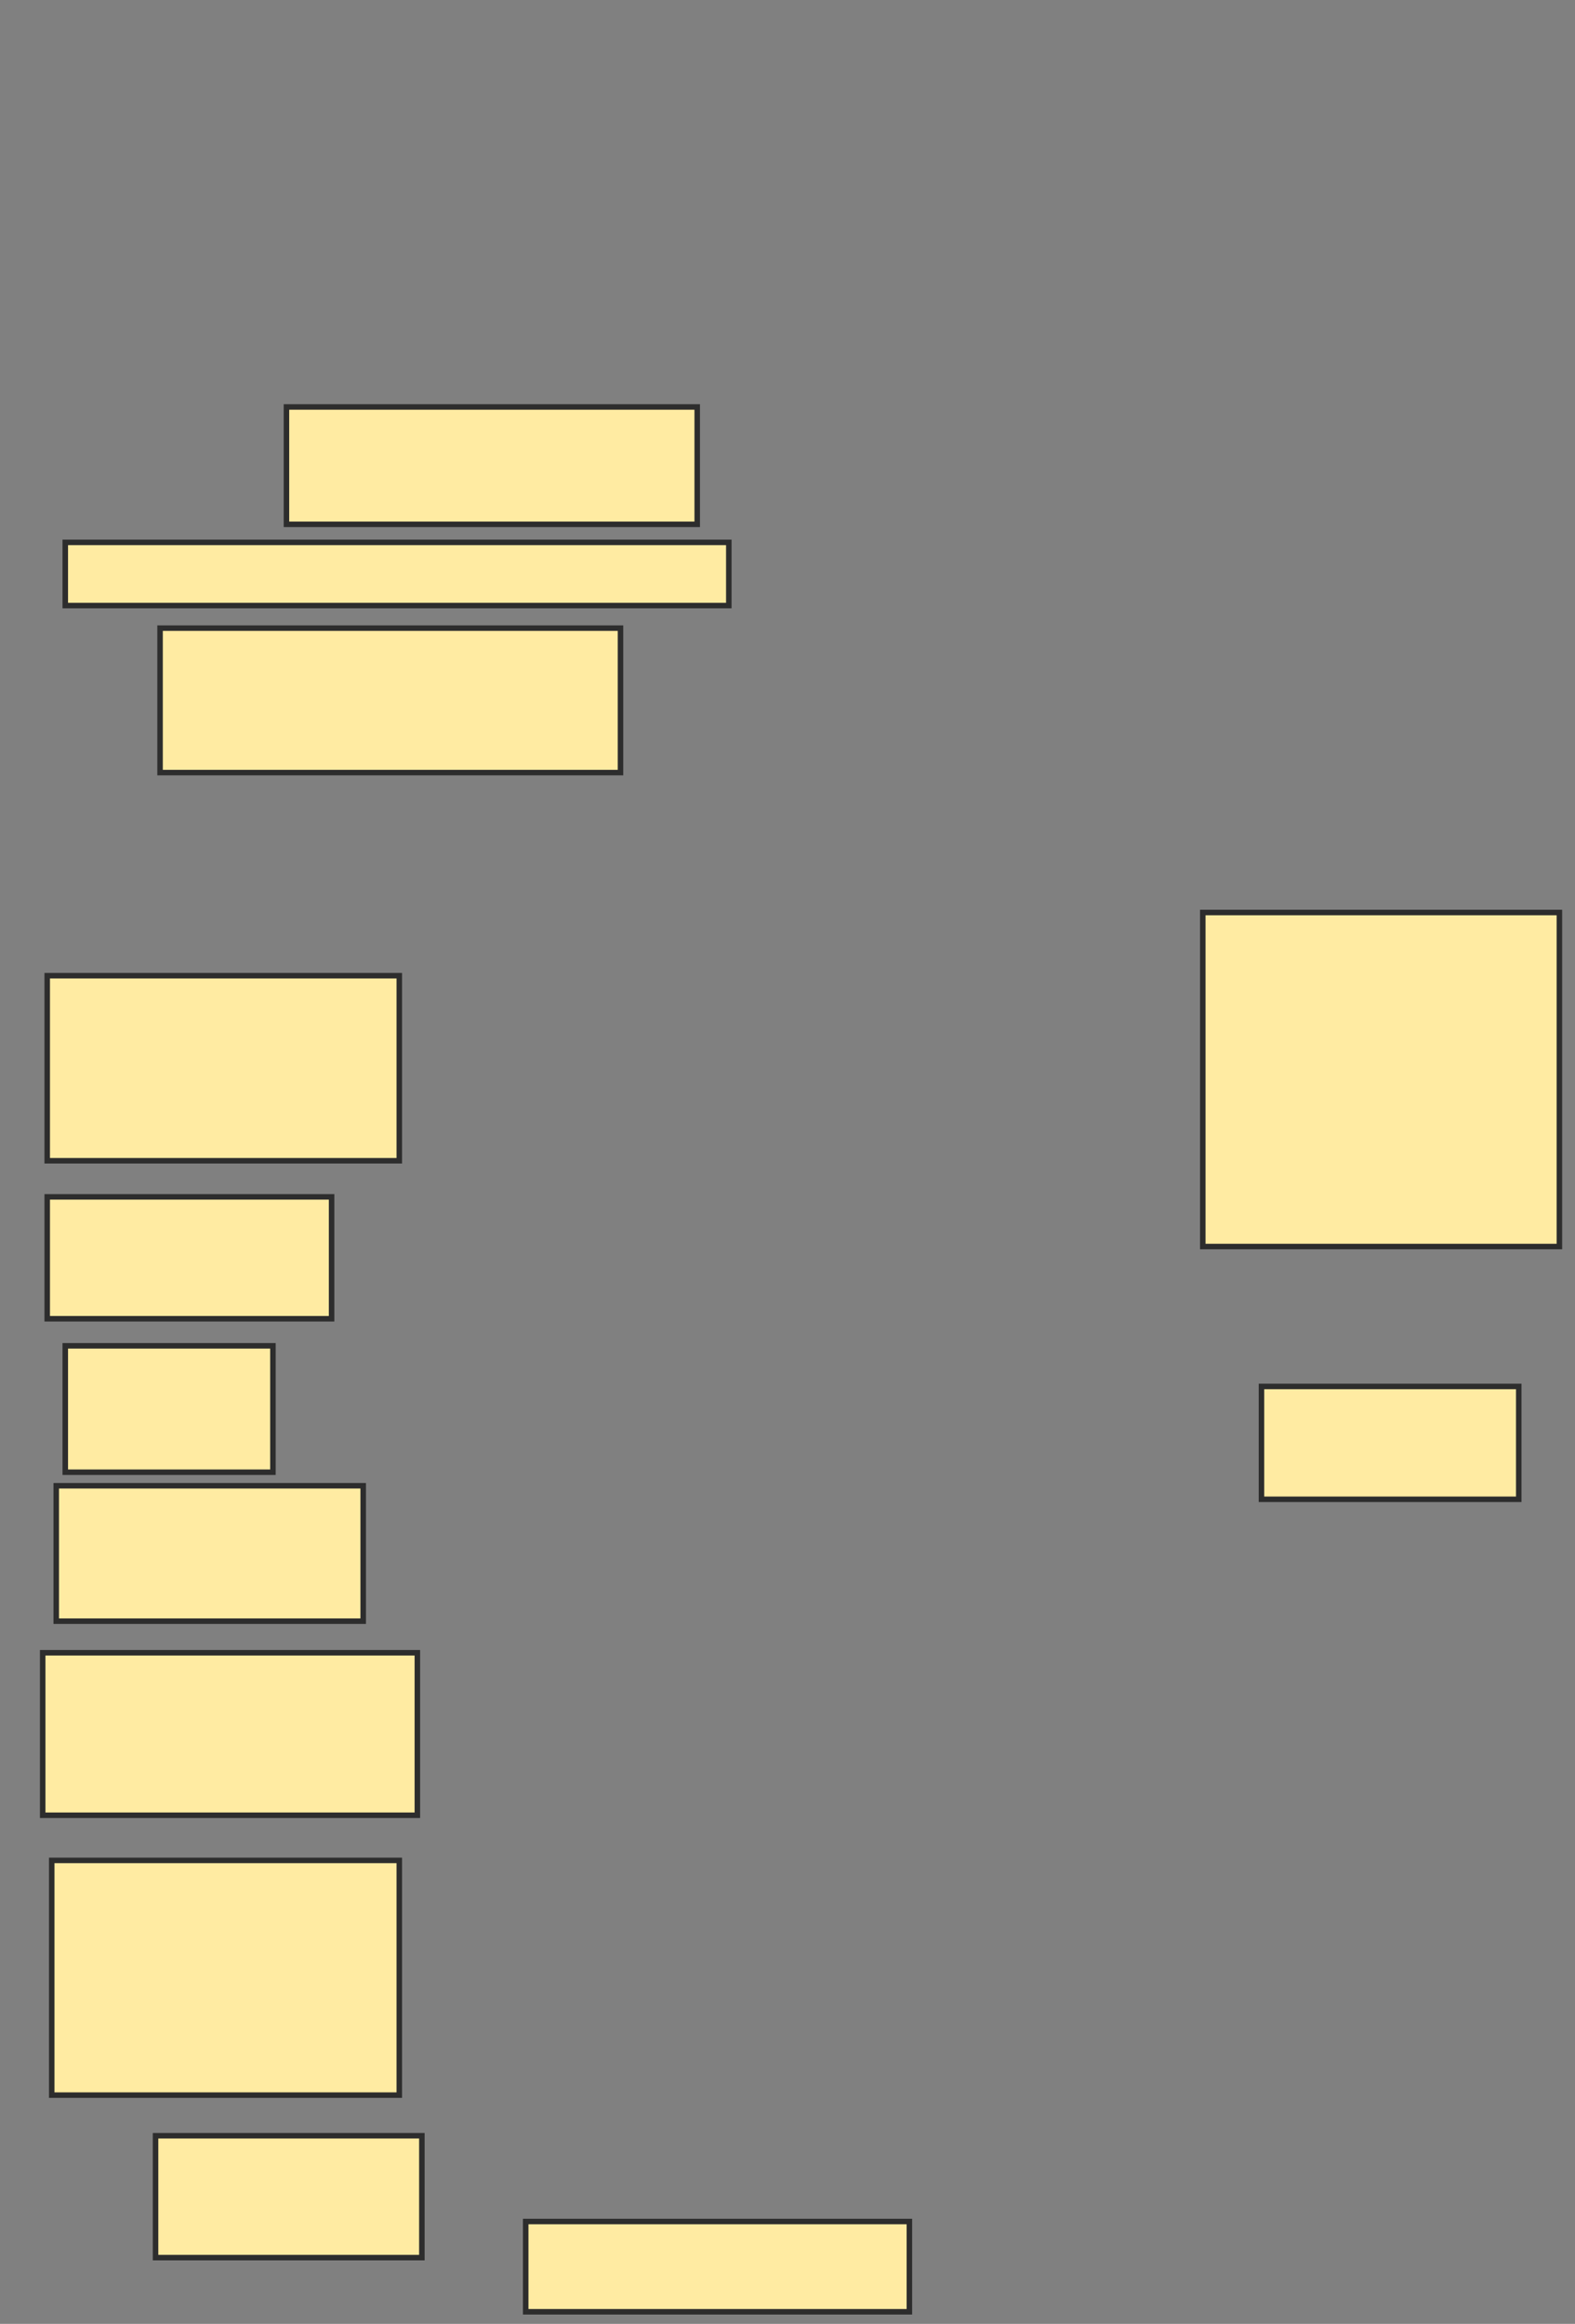 <svg xmlns="http://www.w3.org/2000/svg" width="286" height="422">
 <rect width="100%" height="100%" fill="#808080" stroke="none"/>
 <!-- Created with Image Occlusion Enhanced -->
 <g>
  <title>Labels</title>
 </g>
 <g>
  <title>Masks</title>
  <rect id="c25fe25de9cb4d7b9f1cc5e25b54c550-ao-1" height="22.051" width="42.051" y="191.359" x="294.333" stroke-linecap="null" stroke-linejoin="null" stroke-dasharray="null" stroke="#2D2D2D" fill="#FFEBA2"/>
  
  <rect id="c25fe25de9cb4d7b9f1cc5e25b54c550-ao-3" height="21.311" width="74.59" y="73.902" x="52.016" stroke-linecap="null" stroke-linejoin="null" stroke-dasharray="null" stroke="#2D2D2D" fill="#FFEBA2"/>
  <rect id="c25fe25de9cb4d7b9f1cc5e25b54c550-ao-4" height="11.475" width="120.492" y="98.492" x="11.852" stroke-linecap="null" stroke-linejoin="null" stroke-dasharray="null" stroke="#2D2D2D" fill="#FFEBA2"/>
  <rect id="c25fe25de9cb4d7b9f1cc5e25b54c550-ao-5" height="26.23" width="83.607" y="114.066" x="29.066" stroke-linecap="null" stroke-linejoin="null" stroke-dasharray="null" stroke="#2D2D2D" fill="#FFEBA2"/>
  <rect id="c25fe25de9cb4d7b9f1cc5e25b54c550-ao-6" height="33.607" width="63.934" y="177.18" x="8.574" stroke-linecap="null" stroke-linejoin="null" stroke-dasharray="null" stroke="#2D2D2D" fill="#FFEBA2"/>
  <rect id="c25fe25de9cb4d7b9f1cc5e25b54c550-ao-7" height="22.131" width="51.639" y="217.344" x="8.574" stroke-linecap="null" stroke-linejoin="null" stroke-dasharray="null" stroke="#2D2D2D" fill="#FFEBA2"/>
  <rect id="c25fe25de9cb4d7b9f1cc5e25b54c550-ao-8" height="22.951" width="37.705" y="244.393" x="11.852" stroke-linecap="null" stroke-linejoin="null" stroke-dasharray="null" stroke="#2D2D2D" fill="#FFEBA2"/>
  <rect id="c25fe25de9cb4d7b9f1cc5e25b54c550-ao-9" height="24.59" width="55.738" y="269.803" x="10.213" stroke-linecap="null" stroke-linejoin="null" stroke-dasharray="null" stroke="#2D2D2D" fill="#FFEBA2"/>
  <rect id="c25fe25de9cb4d7b9f1cc5e25b54c550-ao-10" height="29.508" width="68.033" y="300.131" x="7.754" stroke-linecap="null" stroke-linejoin="null" stroke-dasharray="null" stroke="#2D2D2D" fill="#FFEBA2"/>
  <rect id="c25fe25de9cb4d7b9f1cc5e25b54c550-ao-11" height="42.623" width="63.115" y="337.836" x="9.393" stroke-linecap="null" stroke-linejoin="null" stroke-dasharray="null" stroke="#2D2D2D" fill="#FFEBA2"/>
  <rect id="c25fe25de9cb4d7b9f1cc5e25b54c550-ao-12" height="22.131" width="48.361" y="387.836" x="28.246" stroke-linecap="null" stroke-linejoin="null" stroke-dasharray="null" stroke="#2D2D2D" fill="#FFEBA2"/>
  <rect id="c25fe25de9cb4d7b9f1cc5e25b54c550-ao-13" height="16.393" width="69.672" y="403.41" x="95.459" stroke-linecap="null" stroke-linejoin="null" stroke-dasharray="null" stroke="#2D2D2D" fill="#FFEBA2"/>
  <rect id="c25fe25de9cb4d7b9f1cc5e25b54c550-ao-14" height="20.492" width="46.721" y="251.77" x="229.066" stroke-linecap="null" stroke-linejoin="null" stroke-dasharray="null" stroke="#2D2D2D" fill="#FFEBA2"/>
  <rect id="c25fe25de9cb4d7b9f1cc5e25b54c550-ao-15" height="60.656" width="64.754" y="165.705" x="218.41" stroke-linecap="null" stroke-linejoin="null" stroke-dasharray="null" stroke="#2D2D2D" fill="#FFEBA2"/>
 </g>
</svg>